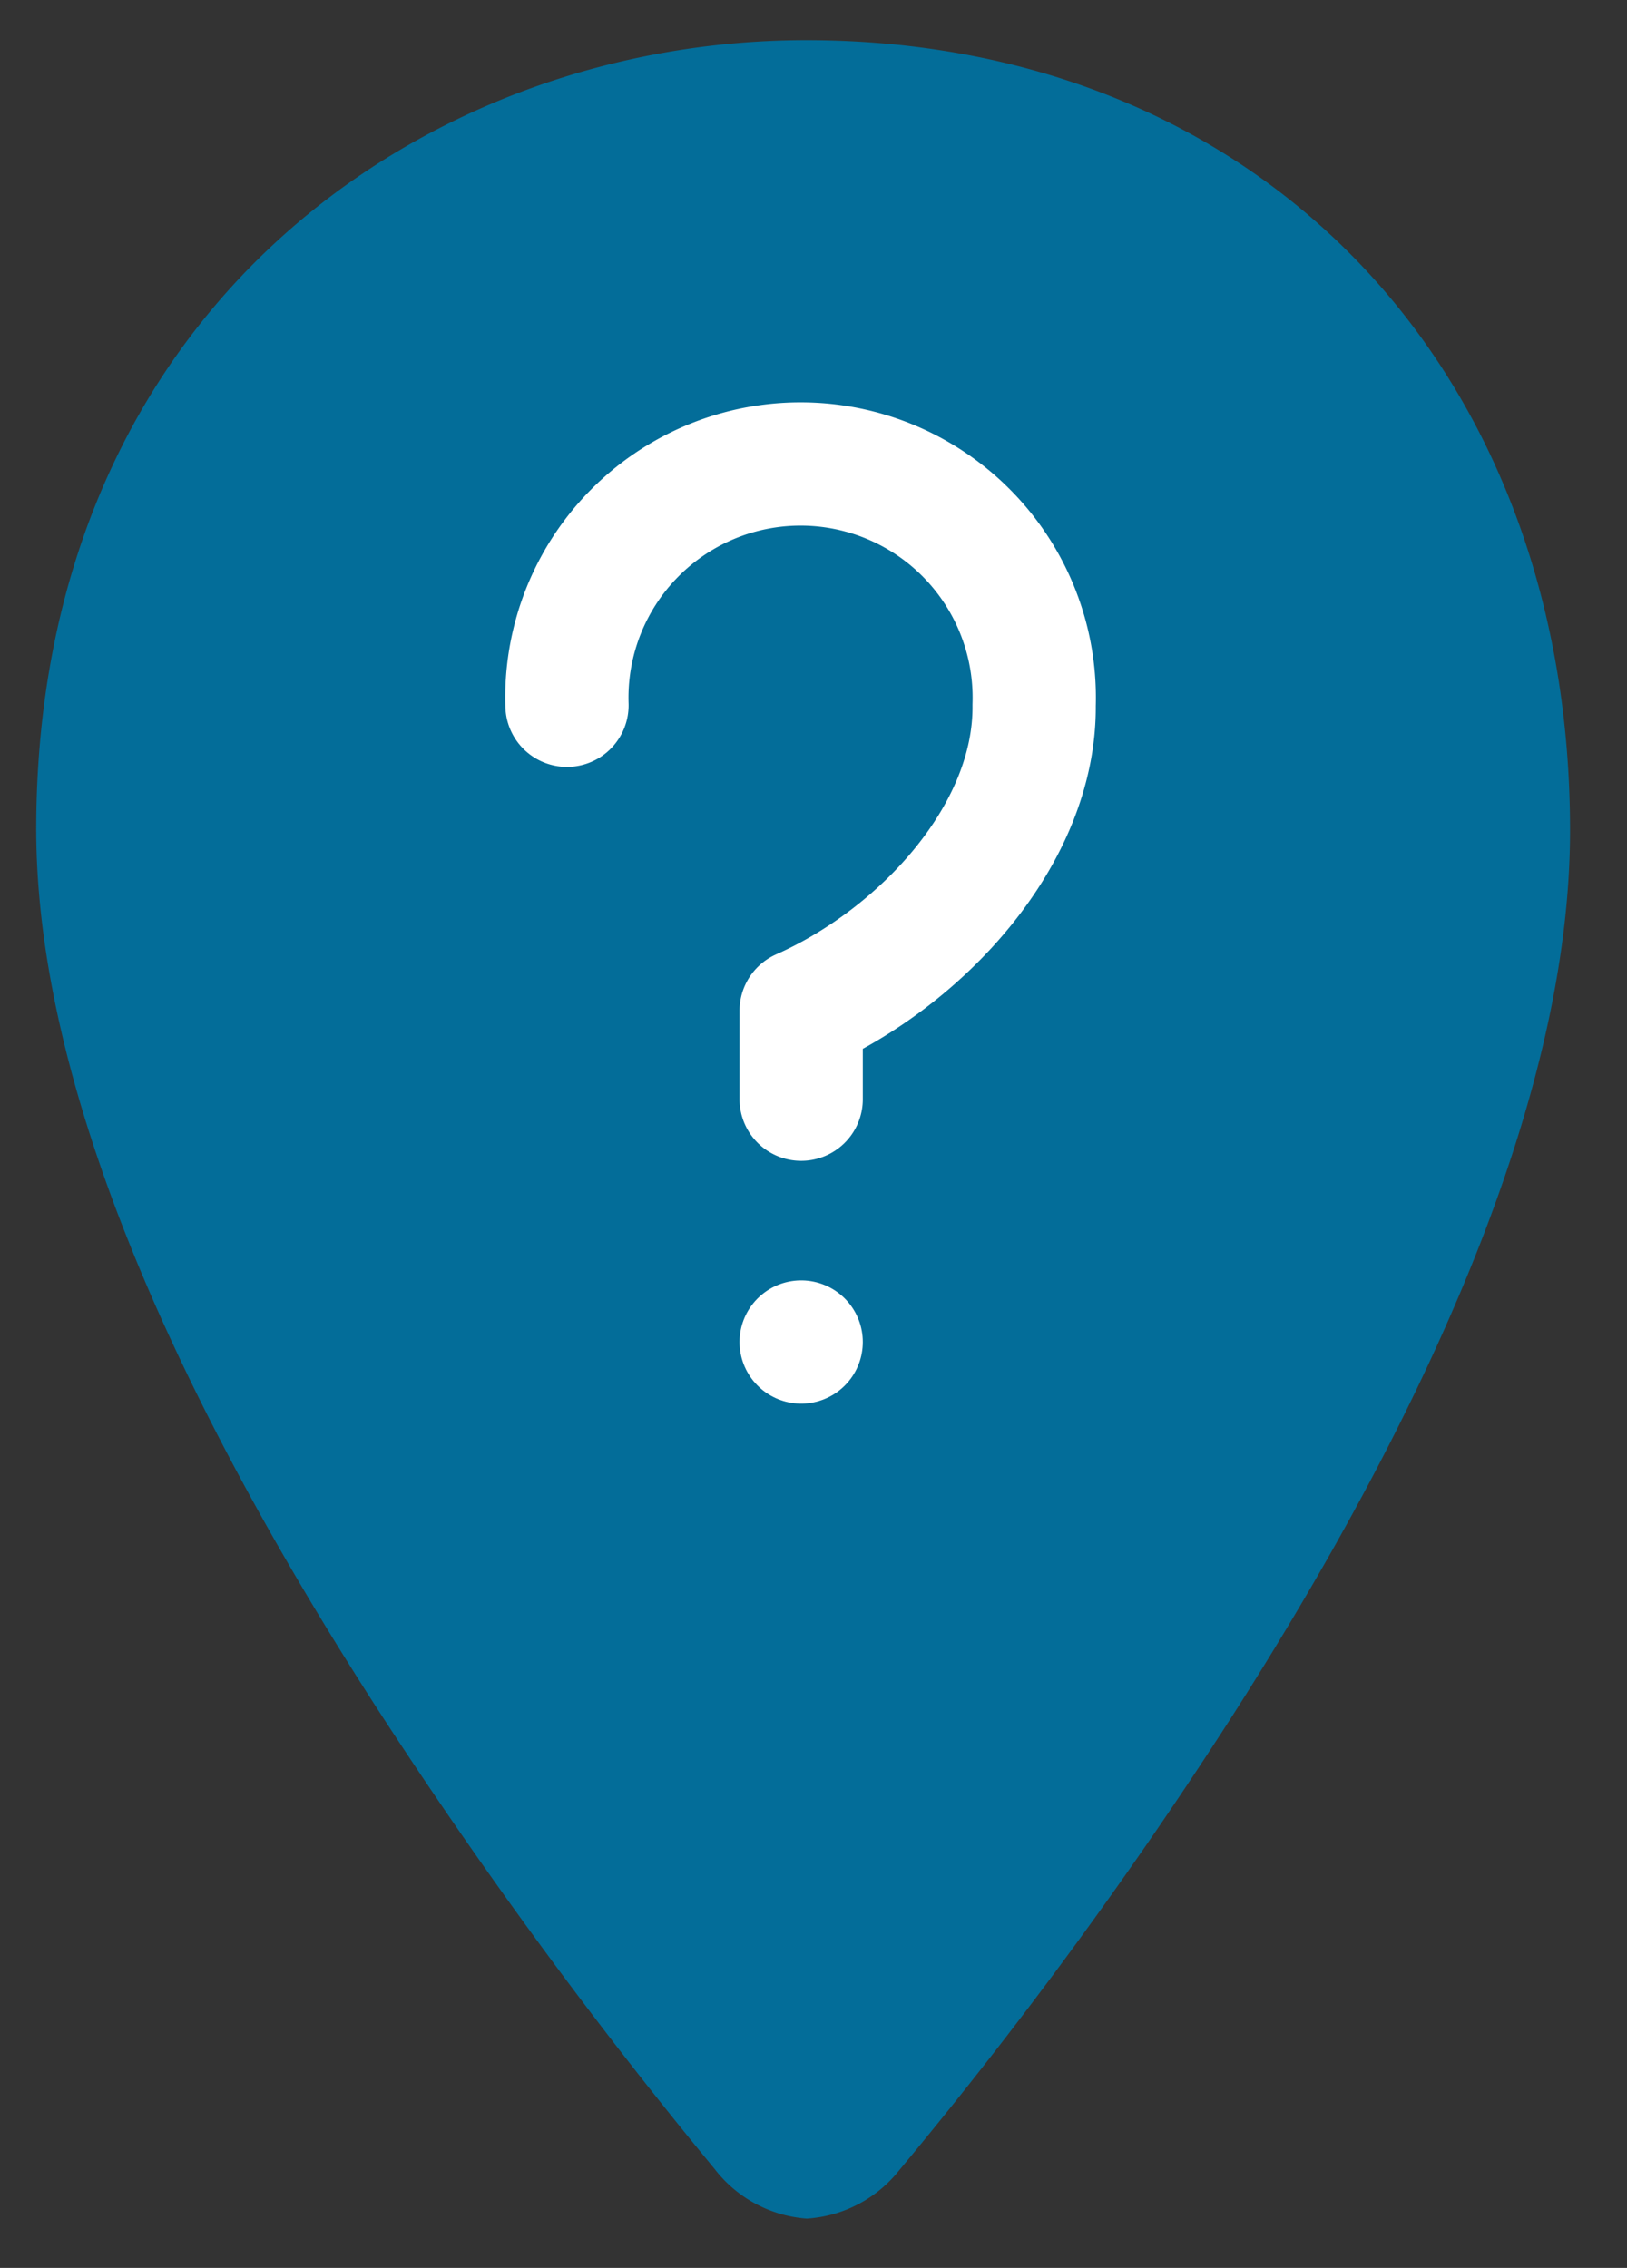 <svg id="Ebene_1" data-name="Ebene 1" xmlns="http://www.w3.org/2000/svg" viewBox="0 0 66 92"><rect x="0" y="0" width="66" height="92" fill="#333333" stroke="none"/><defs><style>.cls-1{fill:#036d99;}.cls-2{fill:none;stroke:#fff;stroke-linecap:round;stroke-linejoin:round;stroke-width:5px;}</style></defs><title>icon</title><path class="cls-1" d="M32.7,1.63c-15.52,0-31.23,11-31.23,32,0,9.48,4.69,21.54,13.94,35.85A201.94,201.94,0,0,0,29,88a5.18,5.18,0,0,0,3.73,2h0a5.2,5.2,0,0,0,3.73-1.94A185.44,185.44,0,0,0,49.88,69.78C59,55.56,63.69,43.37,63.69,33.68,63.69,14.84,51,1.63,32.7,1.63Z"/><polygon class="cls-2" points="32.5 54.44 32.5 54.44 32.5 54.44 32.5 54.44 32.5 54.44"/><path class="cls-2" d="M23,28.61a9.48,9.48,0,1,1,18.95,0C42,33.84,37.41,38.82,32.5,41v3.59"/></svg>